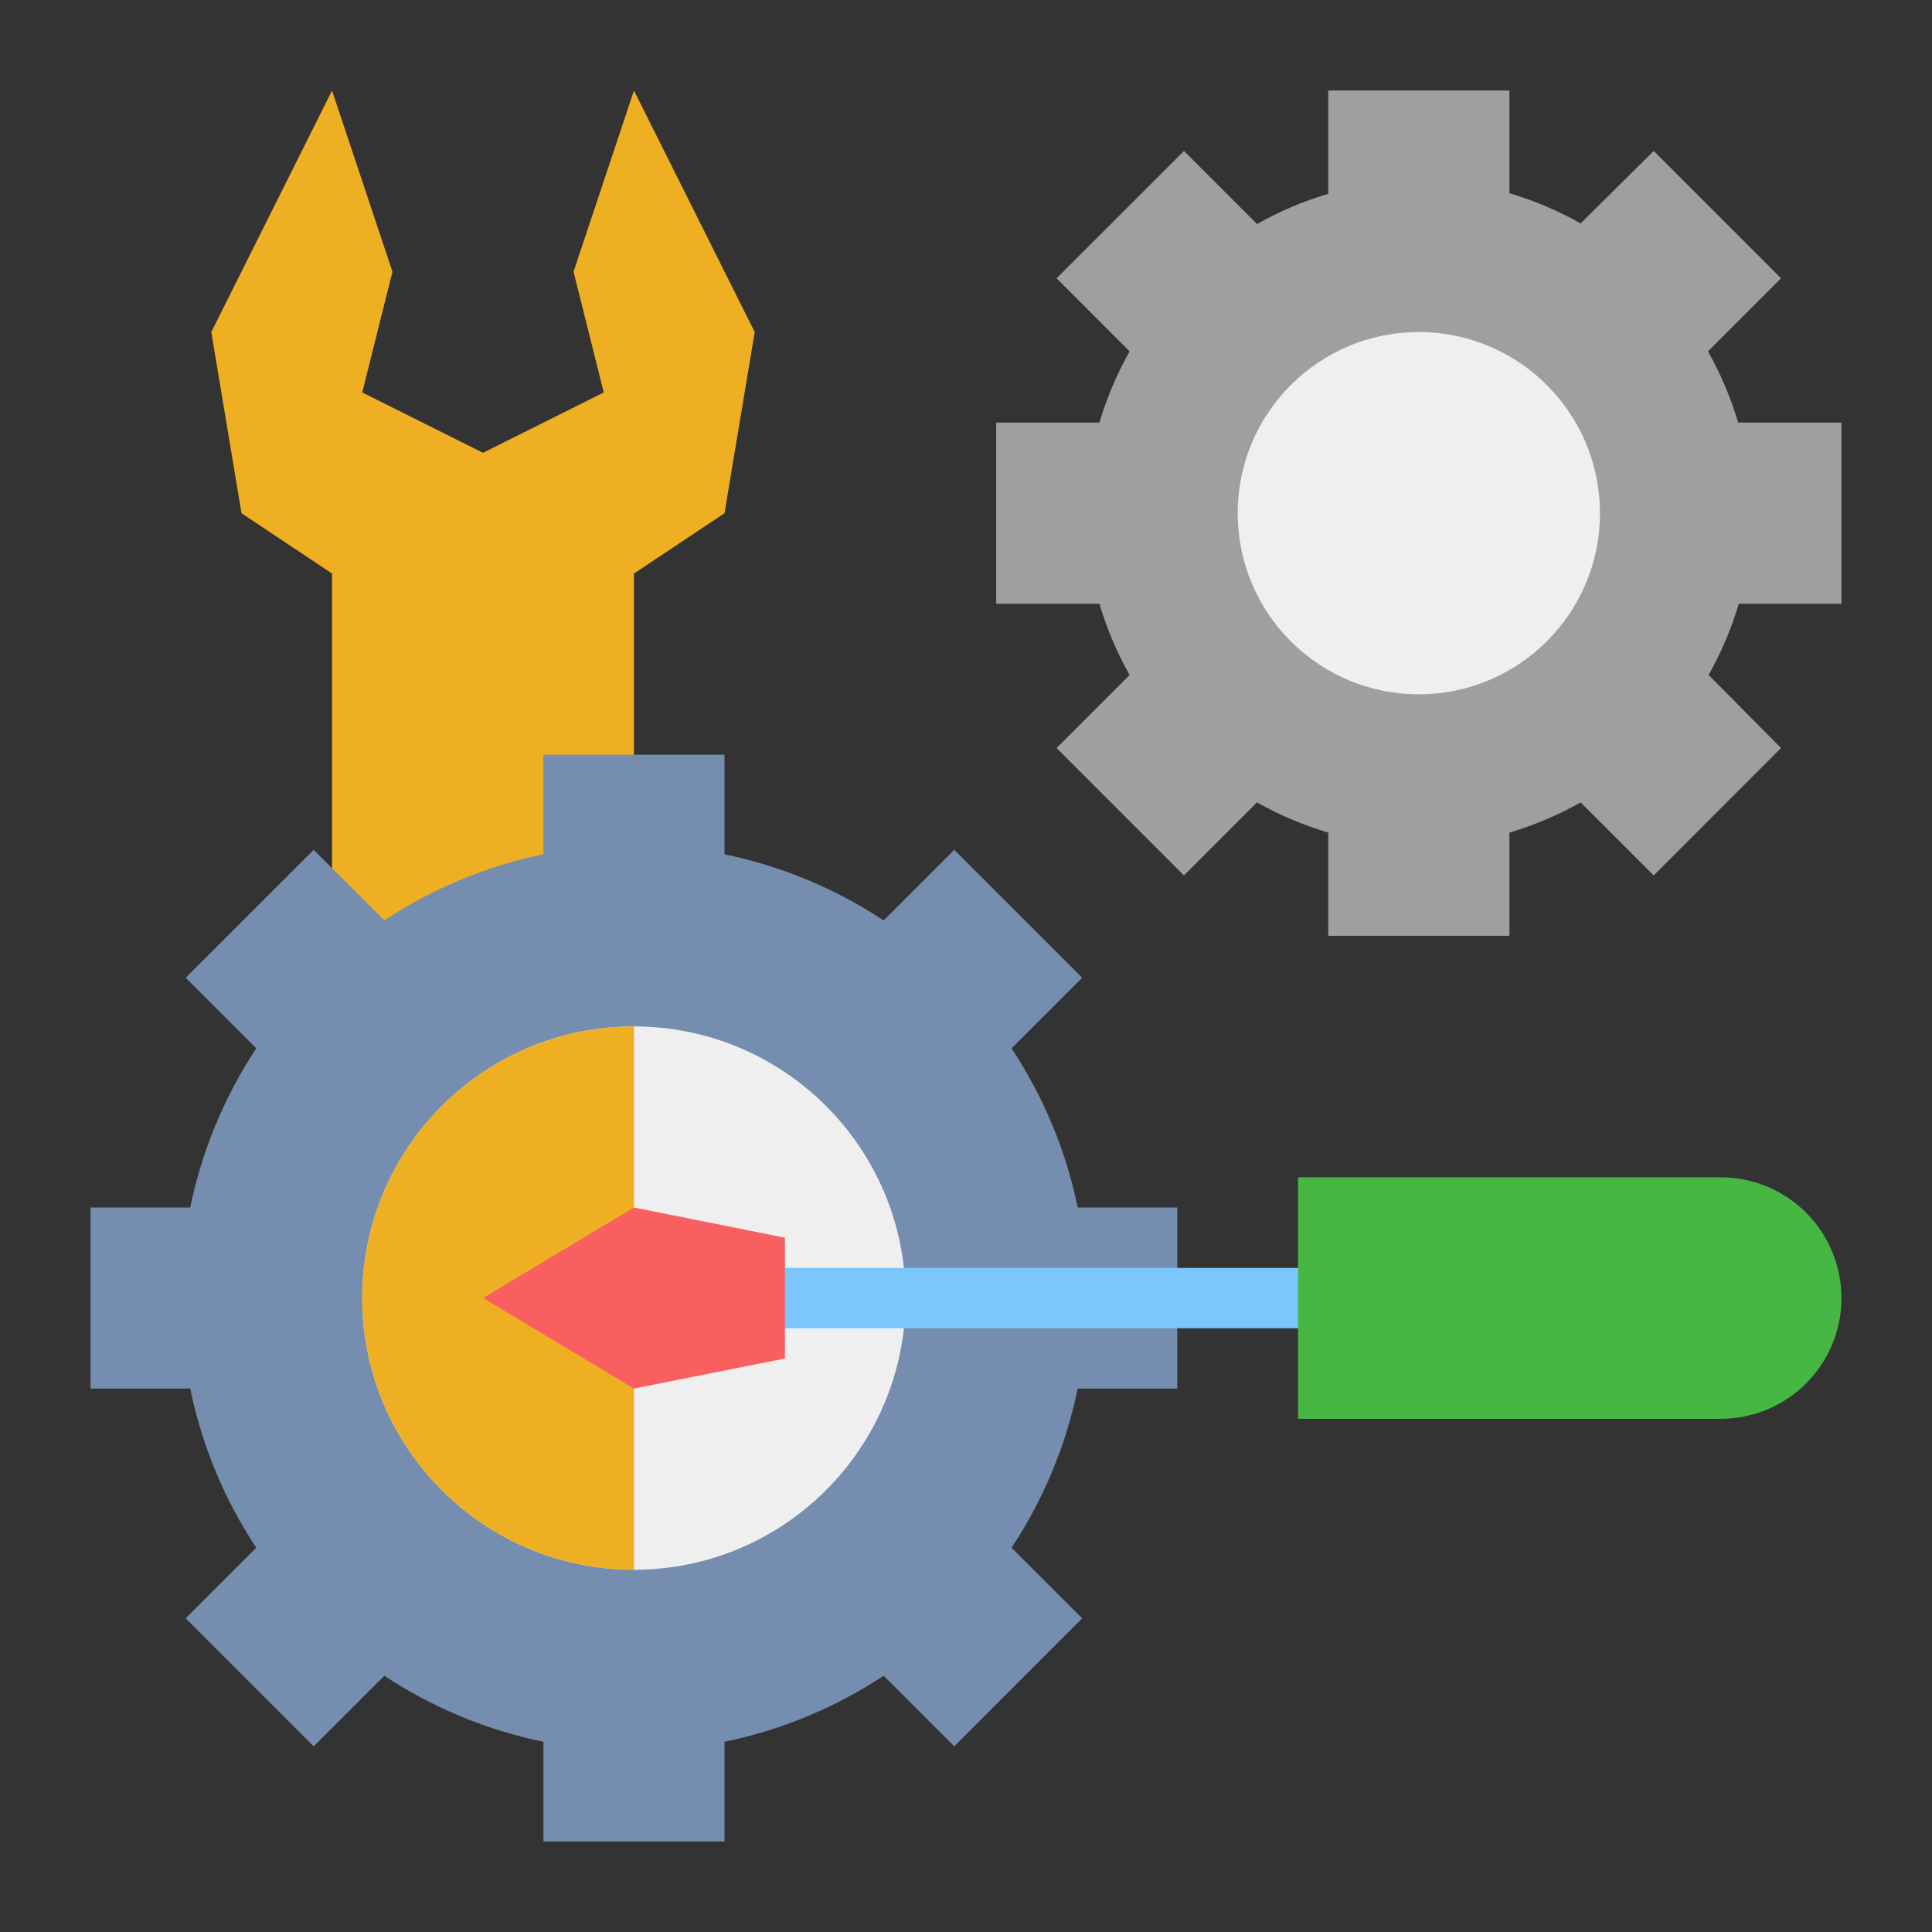 <svg width="22" height="22" viewBox="0 0 22 22" fill="none" xmlns="http://www.w3.org/2000/svg">
<rect x="0" y="0" width="22" height="22" fill="#333333" stroke="none"/>
<path d="M7.219 1.031L6.531 3.094L6.875 4.469L5.5 5.156L4.125 4.469L4.469 3.094L3.781 1.031L2.406 3.781L2.75 5.844L3.781 6.531V11.344H7.219V6.531L8.25 5.844L8.594 3.781L7.219 1.031Z" fill="#EFAF22"/>
<path d="M13.406 15.812V13.75H12.272C12.139 13.104 11.883 12.489 11.519 11.938L12.323 11.134L10.866 9.677L10.062 10.481C9.511 10.117 8.896 9.861 8.25 9.728V8.594H6.188V9.728C5.541 9.861 4.926 10.117 4.376 10.481L3.572 9.677L2.114 11.134L2.918 11.938C2.554 12.489 2.299 13.104 2.166 13.75H1.031V15.812H2.166C2.299 16.459 2.554 17.074 2.918 17.624L2.114 18.428L3.572 19.886L4.376 19.082C4.926 19.446 5.541 19.701 6.188 19.834V20.969H8.25V19.834C8.896 19.701 9.511 19.446 10.062 19.082L10.866 19.886L12.323 18.428L11.519 17.624C11.883 17.074 12.139 16.459 12.272 15.812H13.406Z" fill="#758DAF"/>
<path d="M7.219 17.875C8.927 17.875 10.312 16.49 10.312 14.781C10.312 13.073 8.927 11.688 7.219 11.688C5.51 11.688 4.125 13.073 4.125 14.781C4.125 16.49 5.51 17.875 7.219 17.875Z" fill="#EFEFEF"/>
<path d="M4.125 14.781C4.125 15.602 4.451 16.389 5.031 16.969C5.611 17.549 6.398 17.875 7.219 17.875V11.688C6.398 11.688 5.611 12.013 5.031 12.594C4.451 13.174 4.125 13.961 4.125 14.781Z" fill="#EFAF22"/>
<path d="M20.969 6.875V4.812H19.793C19.709 4.53 19.594 4.258 19.449 4.001L20.281 3.169L18.831 1.719L17.999 2.544C17.742 2.399 17.47 2.284 17.188 2.2V1.031H15.125V2.207C14.842 2.291 14.57 2.406 14.314 2.551L13.482 1.719L12.031 3.169L12.863 4.001C12.718 4.258 12.603 4.53 12.519 4.812H11.344V6.875H12.519C12.603 7.157 12.718 7.43 12.863 7.686L12.031 8.518L13.482 9.969L14.314 9.137C14.57 9.282 14.842 9.397 15.125 9.481V10.656H17.188V9.481C17.47 9.397 17.742 9.282 17.999 9.137L18.831 9.969L20.281 8.518L19.456 7.686C19.601 7.43 19.716 7.157 19.8 6.875H20.969Z" fill="#A09F9D"/>
<path d="M16.156 7.906C17.295 7.906 18.219 6.983 18.219 5.844C18.219 4.705 17.295 3.781 16.156 3.781C15.017 3.781 14.094 4.705 14.094 5.844C14.094 6.983 15.017 7.906 16.156 7.906Z" fill="#EFEFEF"/>
<path d="M7.906 14.438H15.812V15.125H7.906V14.438Z" fill="#7BC6FD"/>
<path d="M8.938 15.469L7.219 15.812L5.5 14.781L7.219 13.75L8.938 14.094V15.469Z" fill="#F95F5F"/>
<path d="M19.594 16.156H14.781V13.406H19.594C19.958 13.406 20.308 13.551 20.566 13.809C20.824 14.067 20.969 14.417 20.969 14.781C20.969 15.146 20.824 15.496 20.566 15.754C20.308 16.011 19.958 16.156 19.594 16.156Z" fill="#47B744"/>
</svg>

